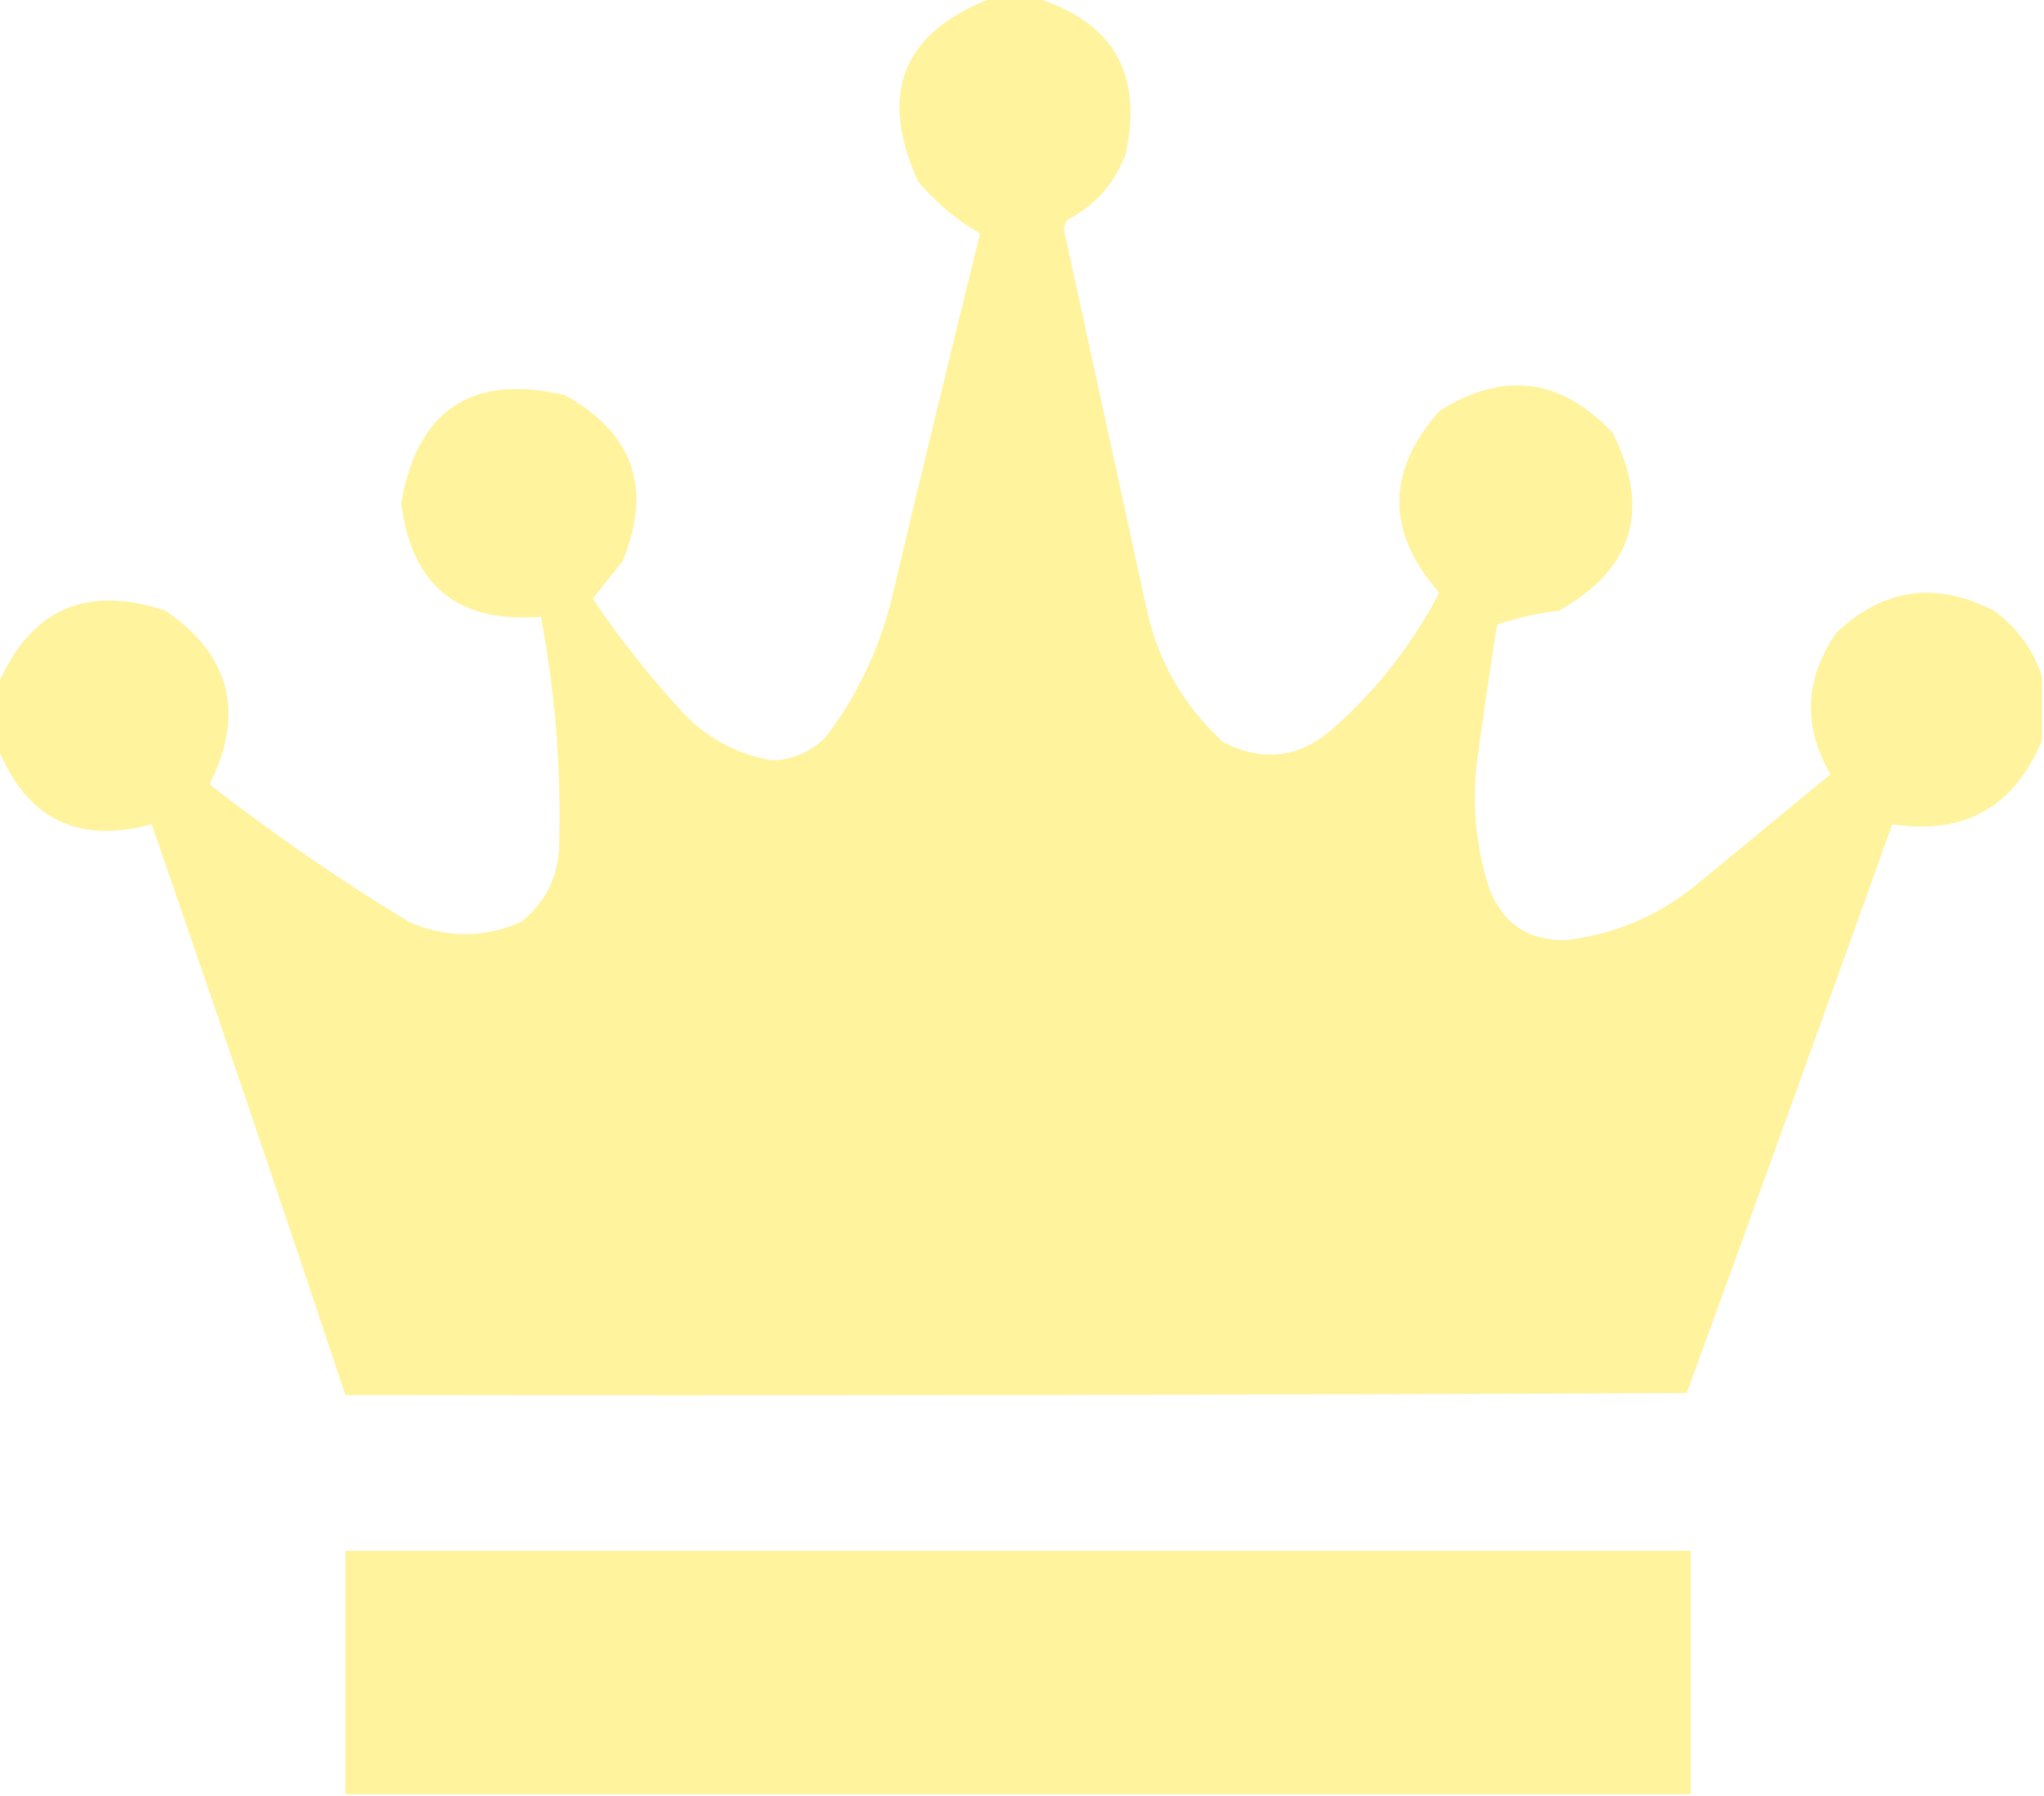 <?xml version="1.0" encoding="UTF-8"?>
<!DOCTYPE svg PUBLIC "-//W3C//DTD SVG 1.1//EN" "http://www.w3.org/Graphics/SVG/1.1/DTD/svg11.dtd">
<svg xmlns="http://www.w3.org/2000/svg" version="1.1" width="512px" height="450px" style="shape-rendering:geometricPrecision; text-rendering:geometricPrecision; image-rendering:optimizeQuality; fill-rule:evenodd; clip-rule:evenodd" xmlns:xlink="http://www.w3.org/1999/xlink">
<g><path style="opacity:0.553" fill="#feea4f" d="M 248.5,-0.5 C 252.167,-0.5 255.833,-0.5 259.5,-0.5C 278.819,5.453 286.319,18.453 282,38.5C 279.284,45.881 274.451,51.381 267.5,55C 266.941,55.725 266.608,56.558 266.5,57.5C 273.333,88.833 280.167,120.167 287,151.5C 289.807,165.255 296.307,176.755 306.5,186C 316.671,191.131 326.004,189.798 334.5,182C 345.222,172.37 353.888,161.204 360.5,148.5C 347.194,133.298 347.194,118.131 360.5,103C 376.565,92.849 391.065,94.683 404,108.5C 413.587,127.733 409.087,142.566 390.5,153C 385.077,153.627 379.911,154.794 375,156.5C 373.24,167.82 371.573,179.154 370,190.5C 368.693,201.412 369.693,212.079 373,222.5C 376.407,231.455 382.907,235.788 392.5,235.5C 404.426,234.039 415.092,229.539 424.5,222C 435.833,212.667 447.167,203.333 458.5,194C 451.529,181.867 452.029,170.034 460,158.5C 471.782,147.376 484.948,145.543 499.5,153C 505.328,157.305 509.328,162.805 511.5,169.5C 511.5,174.833 511.5,180.167 511.5,185.5C 504.523,202.241 492.023,209.241 474,206.5C 456.963,254.069 439.796,301.569 422.5,349C 310.5,349.5 198.5,349.667 86.5,349.5C 70.641,301.757 54.474,254.09 38,206.5C 19.519,211.509 6.686,205.176 -0.5,187.5C -0.5,182.167 -0.5,176.833 -0.5,171.5C 7.698,152.574 21.698,146.407 41.5,153C 57.757,164.191 61.423,178.691 52.5,196.5C 68.456,208.943 85.122,220.443 102.5,231C 111.912,235.038 121.246,235.038 130.5,231C 136.151,226.533 139.317,220.699 140,213.5C 140.668,193.676 139.168,174.009 135.5,154.5C 114.743,156.249 103.077,146.749 100.5,126C 104.608,102.566 118.275,93.567 141.5,99C 158.634,108.45 163.467,122.284 156,140.5C 153.486,143.678 150.986,146.844 148.5,150C 155.392,160.231 163.058,169.898 171.5,179C 177.581,185.207 184.915,189.041 193.5,190.5C 198.804,190.264 203.304,188.264 207,184.5C 214.423,174.592 219.757,163.592 223,151.5C 230.341,120.468 237.841,89.468 245.5,58.5C 239.652,55.167 234.485,50.834 230,45.5C 219.901,23.389 226.068,8.055 248.5,-0.5 Z"/></g>
<g><path style="opacity:0.553" fill="#feea4f" d="M 423.5,449.5 C 311.167,449.5 198.833,449.5 86.5,449.5C 86.5,429.167 86.5,408.833 86.5,388.5C 198.833,388.5 311.167,388.5 423.5,388.5C 423.5,408.833 423.5,429.167 423.5,449.5 Z"/></g>
</svg>
